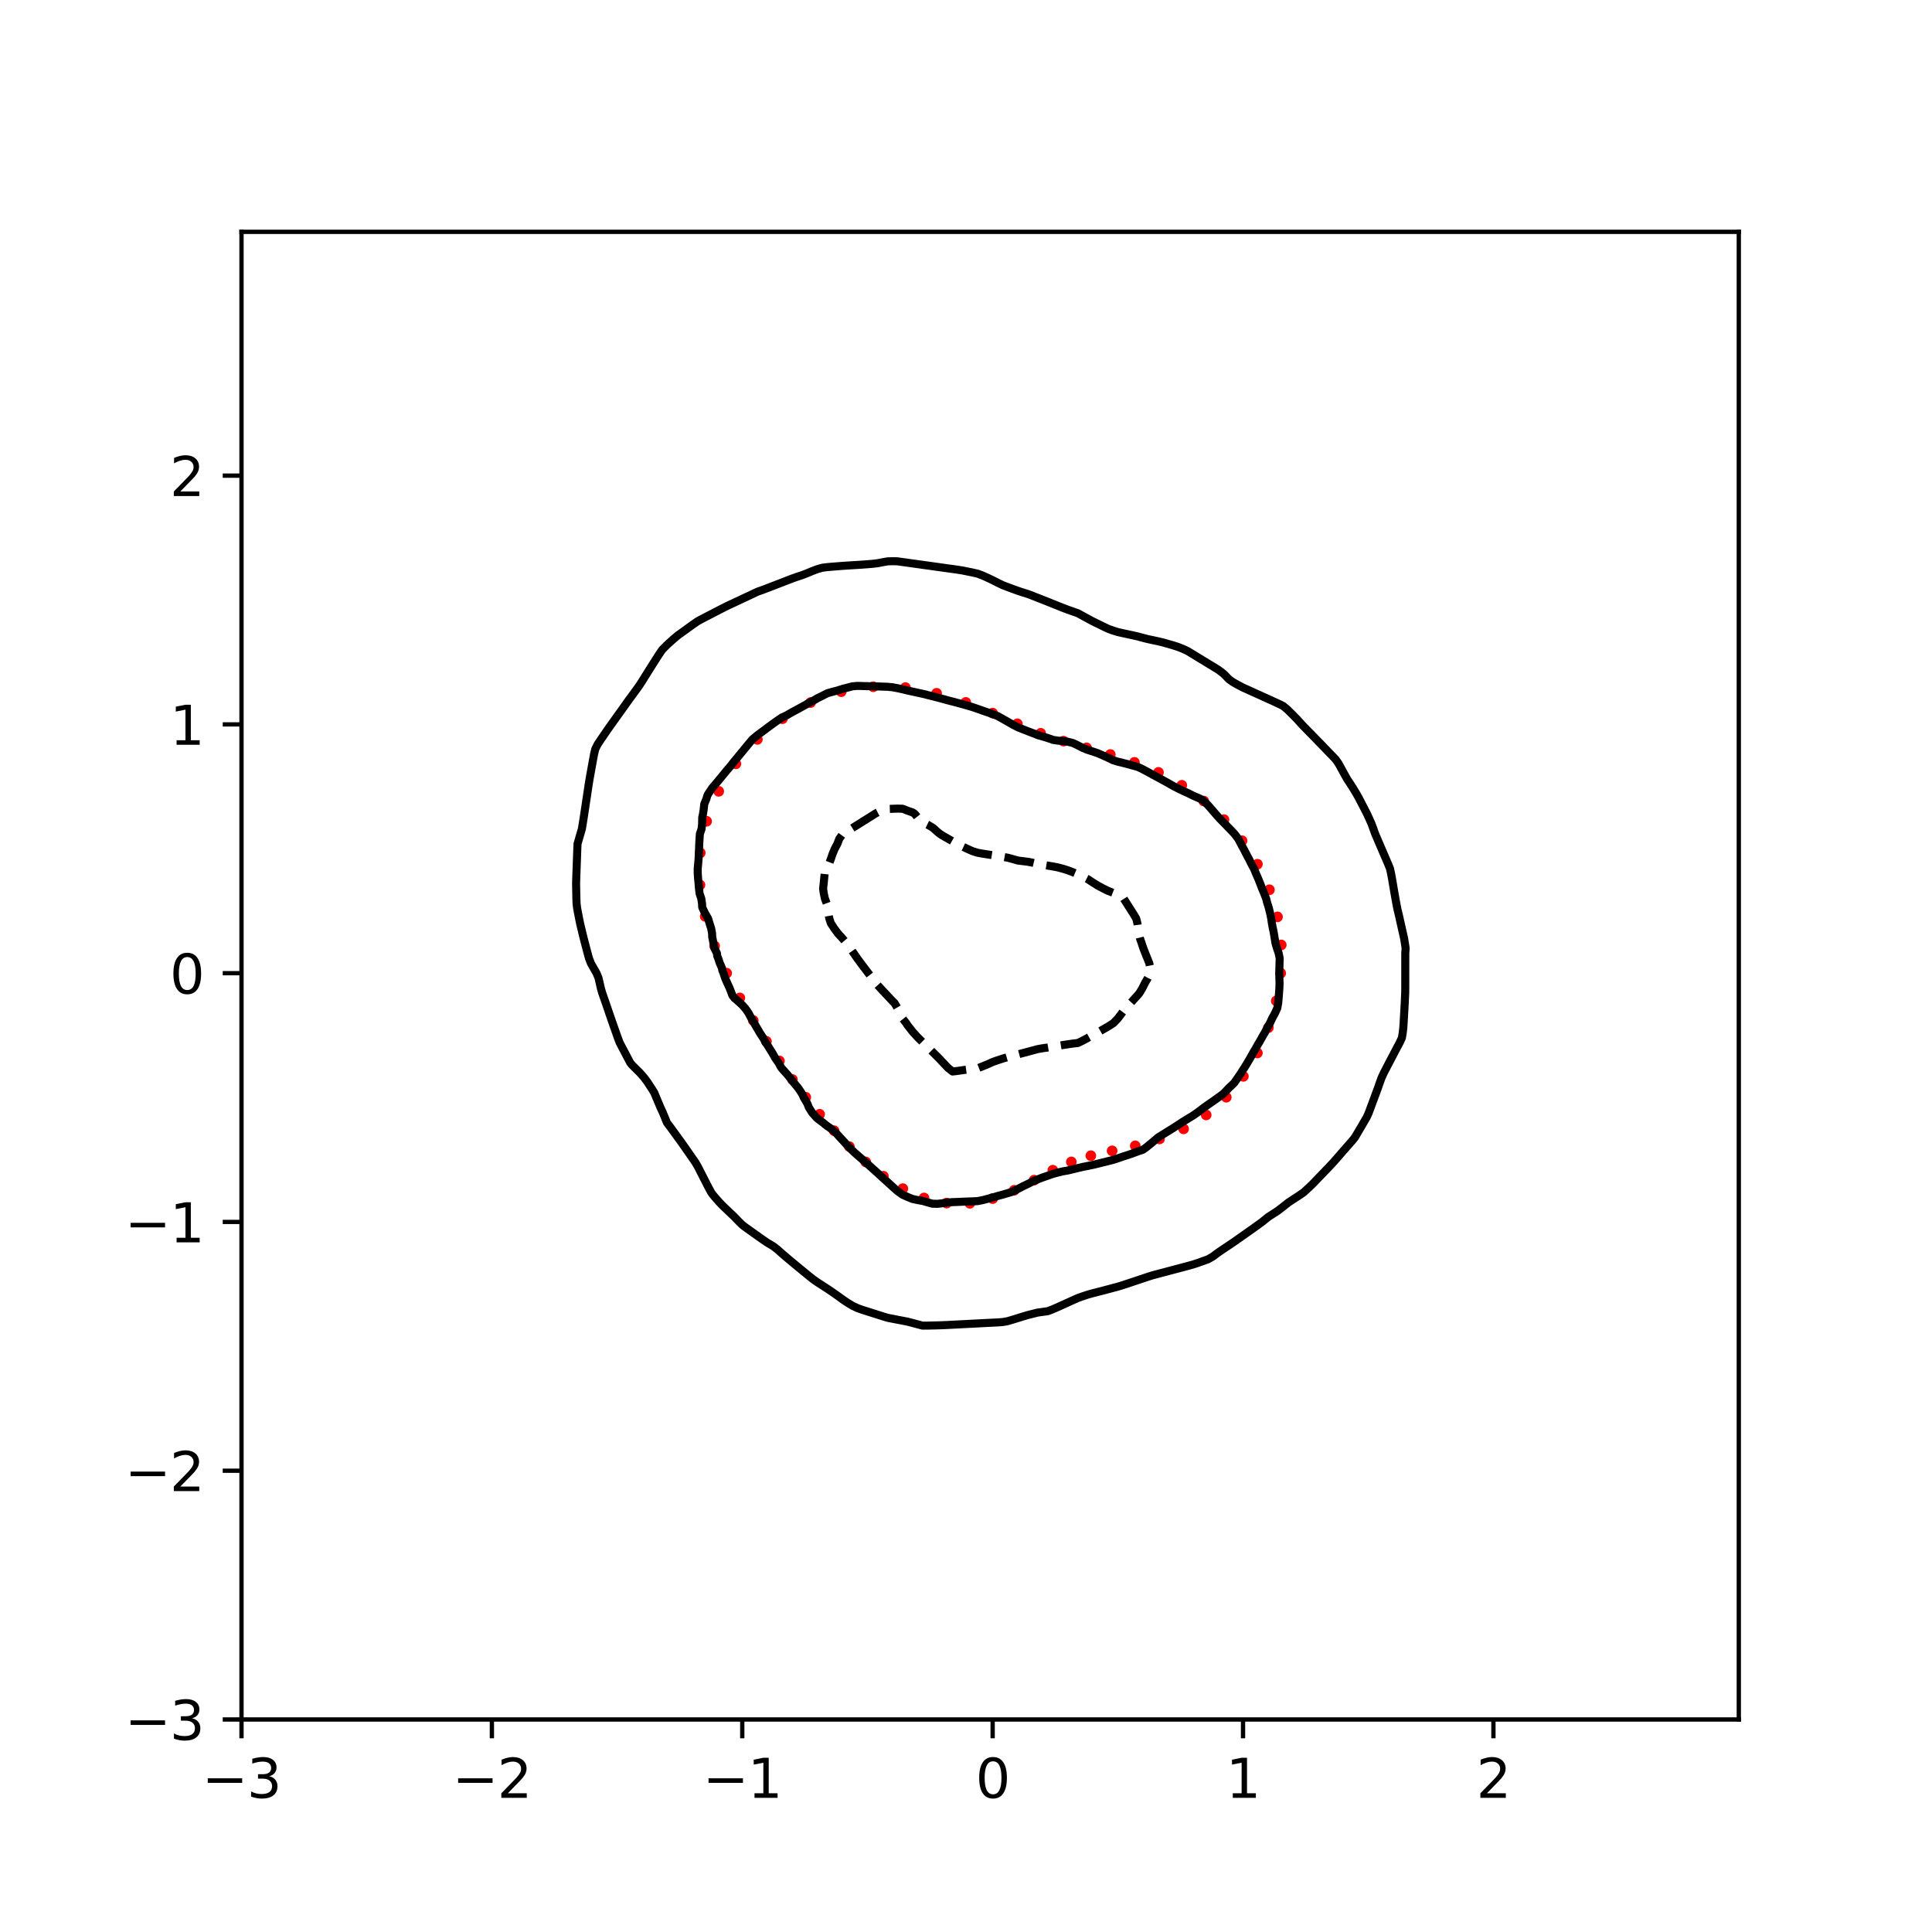 <?xml version="1.0" encoding="utf-8" standalone="no"?>
<!DOCTYPE svg PUBLIC "-//W3C//DTD SVG 1.1//EN"
  "http://www.w3.org/Graphics/SVG/1.1/DTD/svg11.dtd">
<svg xmlns:xlink="http://www.w3.org/1999/xlink" width="360pt" height="360pt" viewBox="0 0 360 360" xmlns="http://www.w3.org/2000/svg" version="1.1">
 <defs>
  <style type="text/css">*{stroke-linejoin: round; stroke-linecap: butt}</style>
 </defs>
 <g id="figure_1">
  <g id="patch_1">
   <path d="M 0 360 
L 360 360 
L 360 0 
L 0 0 
z
" style="fill: #ffffff"/>
  </g>
  <g id="axes_1">
   <g id="patch_2">
    <path d="M 45 320.4 
L 324 320.4 
L 324 43.2 
L 45 43.2 
z
" style="fill: #ffffff"/>
   </g>
   <g id="PathCollection_1">
    <defs>
     <path id="m9d41a6ca7a" d="M 0 0.5 
C 0.133 0.5 0.26 0.447 0.354 0.354 
C 0.447 0.26 0.5 0.133 0.5 0 
C 0.5 -0.133 0.447 -0.26 0.354 -0.354 
C 0.26 -0.447 0.133 -0.5 0 -0.5 
C -0.133 -0.5 -0.26 -0.447 -0.354 -0.354 
C -0.447 -0.26 -0.5 -0.133 -0.5 0 
C -0.5 0.133 -0.447 0.26 -0.354 0.354 
C -0.26 0.447 -0.133 0.5 0 0.5 
z
" style="stroke: #ff0000"/>
    </defs>
    <g clip-path="url(#p4edd6d98fc)">
     <use xlink:href="#m9d41a6ca7a" x="238.643" y="181.336" style="fill: #ff0000; stroke: #ff0000"/>
     <use xlink:href="#m9d41a6ca7a" x="238.743" y="176.074" style="fill: #ff0000; stroke: #ff0000"/>
     <use xlink:href="#m9d41a6ca7a" x="238.045" y="170.847" style="fill: #ff0000; stroke: #ff0000"/>
     <use xlink:href="#m9d41a6ca7a" x="236.543" y="165.792" style="fill: #ff0000; stroke: #ff0000"/>
     <use xlink:href="#m9d41a6ca7a" x="234.302" y="161.033" style="fill: #ff0000; stroke: #ff0000"/>
     <use xlink:href="#m9d41a6ca7a" x="231.437" y="156.658" style="fill: #ff0000; stroke: #ff0000"/>
     <use xlink:href="#m9d41a6ca7a" x="228.07" y="152.721" style="fill: #ff0000; stroke: #ff0000"/>
     <use xlink:href="#m9d41a6ca7a" x="224.302" y="149.263" style="fill: #ff0000; stroke: #ff0000"/>
     <use xlink:href="#m9d41a6ca7a" x="220.208" y="146.322" style="fill: #ff0000; stroke: #ff0000"/>
     <use xlink:href="#m9d41a6ca7a" x="215.869" y="143.925" style="fill: #ff0000; stroke: #ff0000"/>
     <use xlink:href="#m9d41a6ca7a" x="211.387" y="142.051" style="fill: #ff0000; stroke: #ff0000"/>
     <use xlink:href="#m9d41a6ca7a" x="206.887" y="140.591" style="fill: #ff0000; stroke: #ff0000"/>
     <use xlink:href="#m9d41a6ca7a" x="202.47" y="139.353" style="fill: #ff0000; stroke: #ff0000"/>
     <use xlink:href="#m9d41a6ca7a" x="198.168" y="138.099" style="fill: #ff0000; stroke: #ff0000"/>
     <use xlink:href="#m9d41a6ca7a" x="193.916" y="136.633" style="fill: #ff0000; stroke: #ff0000"/>
     <use xlink:href="#m9d41a6ca7a" x="189.573" y="134.87" style="fill: #ff0000; stroke: #ff0000"/>
     <use xlink:href="#m9d41a6ca7a" x="184.967" y="132.88" style="fill: #ff0000; stroke: #ff0000"/>
     <use xlink:href="#m9d41a6ca7a" x="179.965" y="130.88" style="fill: #ff0000; stroke: #ff0000"/>
     <use xlink:href="#m9d41a6ca7a" x="174.525" y="129.182" style="fill: #ff0000; stroke: #ff0000"/>
     <use xlink:href="#m9d41a6ca7a" x="168.718" y="128.118" style="fill: #ff0000; stroke: #ff0000"/>
     <use xlink:href="#m9d41a6ca7a" x="162.717" y="127.967" style="fill: #ff0000; stroke: #ff0000"/>
     <use xlink:href="#m9d41a6ca7a" x="156.751" y="128.889" style="fill: #ff0000; stroke: #ff0000"/>
     <use xlink:href="#m9d41a6ca7a" x="151.051" y="130.906" style="fill: #ff0000; stroke: #ff0000"/>
     <use xlink:href="#m9d41a6ca7a" x="145.8" y="133.919" style="fill: #ff0000; stroke: #ff0000"/>
     <use xlink:href="#m9d41a6ca7a" x="141.123" y="137.776" style="fill: #ff0000; stroke: #ff0000"/>
     <use xlink:href="#m9d41a6ca7a" x="137.124" y="142.327" style="fill: #ff0000; stroke: #ff0000"/>
     <use xlink:href="#m9d41a6ca7a" x="133.923" y="147.45" style="fill: #ff0000; stroke: #ff0000"/>
     <use xlink:href="#m9d41a6ca7a" x="131.668" y="153.032" style="fill: #ff0000; stroke: #ff0000"/>
     <use xlink:href="#m9d41a6ca7a" x="130.492" y="158.918" style="fill: #ff0000; stroke: #ff0000"/>
     <use xlink:href="#m9d41a6ca7a" x="130.437" y="164.902" style="fill: #ff0000; stroke: #ff0000"/>
     <use xlink:href="#m9d41a6ca7a" x="131.402" y="170.751" style="fill: #ff0000; stroke: #ff0000"/>
     <use xlink:href="#m9d41a6ca7a" x="133.156" y="176.266" style="fill: #ff0000; stroke: #ff0000"/>
     <use xlink:href="#m9d41a6ca7a" x="135.4" y="181.336" style="fill: #ff0000; stroke: #ff0000"/>
     <use xlink:href="#m9d41a6ca7a" x="137.862" y="185.946" style="fill: #ff0000; stroke: #ff0000"/>
     <use xlink:href="#m9d41a6ca7a" x="140.36" y="190.152" style="fill: #ff0000; stroke: #ff0000"/>
     <use xlink:href="#m9d41a6ca7a" x="142.816" y="194.04" style="fill: #ff0000; stroke: #ff0000"/>
     <use xlink:href="#m9d41a6ca7a" x="145.234" y="197.688" style="fill: #ff0000; stroke: #ff0000"/>
     <use xlink:href="#m9d41a6ca7a" x="147.66" y="201.149" style="fill: #ff0000; stroke: #ff0000"/>
     <use xlink:href="#m9d41a6ca7a" x="150.145" y="204.454" style="fill: #ff0000; stroke: #ff0000"/>
     <use xlink:href="#m9d41a6ca7a" x="152.724" y="207.626" style="fill: #ff0000; stroke: #ff0000"/>
     <use xlink:href="#m9d41a6ca7a" x="155.424" y="210.688" style="fill: #ff0000; stroke: #ff0000"/>
     <use xlink:href="#m9d41a6ca7a" x="158.272" y="213.654" style="fill: #ff0000; stroke: #ff0000"/>
     <use xlink:href="#m9d41a6ca7a" x="161.314" y="216.507" style="fill: #ff0000; stroke: #ff0000"/>
     <use xlink:href="#m9d41a6ca7a" x="164.613" y="219.17" style="fill: #ff0000; stroke: #ff0000"/>
     <use xlink:href="#m9d41a6ca7a" x="168.229" y="221.484" style="fill: #ff0000; stroke: #ff0000"/>
     <use xlink:href="#m9d41a6ca7a" x="172.176" y="223.228" style="fill: #ff0000; stroke: #ff0000"/>
     <use xlink:href="#m9d41a6ca7a" x="176.389" y="224.181" style="fill: #ff0000; stroke: #ff0000"/>
     <use xlink:href="#m9d41a6ca7a" x="180.717" y="224.209" style="fill: #ff0000; stroke: #ff0000"/>
     <use xlink:href="#m9d41a6ca7a" x="184.967" y="223.342" style="fill: #ff0000; stroke: #ff0000"/>
     <use xlink:href="#m9d41a6ca7a" x="188.977" y="221.791" style="fill: #ff0000; stroke: #ff0000"/>
     <use xlink:href="#m9d41a6ca7a" x="192.688" y="219.904" style="fill: #ff0000; stroke: #ff0000"/>
     <use xlink:href="#m9d41a6ca7a" x="196.176" y="218.052" style="fill: #ff0000; stroke: #ff0000"/>
     <use xlink:href="#m9d41a6ca7a" x="199.629" y="216.506" style="fill: #ff0000; stroke: #ff0000"/>
     <use xlink:href="#m9d41a6ca7a" x="203.263" y="215.346" style="fill: #ff0000; stroke: #ff0000"/>
     <use xlink:href="#m9d41a6ca7a" x="207.229" y="214.44" style="fill: #ff0000; stroke: #ff0000"/>
     <use xlink:href="#m9d41a6ca7a" x="211.54" y="213.507" style="fill: #ff0000; stroke: #ff0000"/>
     <use xlink:href="#m9d41a6ca7a" x="216.057" y="212.227" style="fill: #ff0000; stroke: #ff0000"/>
     <use xlink:href="#m9d41a6ca7a" x="220.546" y="210.347" style="fill: #ff0000; stroke: #ff0000"/>
     <use xlink:href="#m9d41a6ca7a" x="224.755" y="207.751" style="fill: #ff0000; stroke: #ff0000"/>
     <use xlink:href="#m9d41a6ca7a" x="228.499" y="204.455" style="fill: #ff0000; stroke: #ff0000"/>
     <use xlink:href="#m9d41a6ca7a" x="231.684" y="200.563" style="fill: #ff0000; stroke: #ff0000"/>
     <use xlink:href="#m9d41a6ca7a" x="234.296" y="196.204" style="fill: #ff0000; stroke: #ff0000"/>
     <use xlink:href="#m9d41a6ca7a" x="236.345" y="191.49" style="fill: #ff0000; stroke: #ff0000"/>
     <use xlink:href="#m9d41a6ca7a" x="237.815" y="186.508" style="fill: #ff0000; stroke: #ff0000"/>
    </g>
   </g>
   <g id="matplotlib.axis_1">
    <g id="xtick_1">
     <g id="line2d_1">
      <defs>
       <path id="mabc4f1c9bc" d="M 0 0 
L 0 3.5 
" style="stroke: #000000; stroke-width: 0.8"/>
      </defs>
      <g>
       <use xlink:href="#mabc4f1c9bc" x="45" y="320.4" style="stroke: #000000; stroke-width: 0.8"/>
      </g>
     </g>
     <g id="text_1">
      <!-- −3 -->
      <g transform="translate(37.629 334.998)scale(0.1 -0.1)">
       <defs>
        <path id="DejaVuSans-2212" d="M 678 2272 
L 4684 2272 
L 4684 1741 
L 678 1741 
L 678 2272 
z
" transform="scale(0.016)"/>
        <path id="DejaVuSans-33" d="M 2597 2516 
Q 3050 2419 3304 2112 
Q 3559 1806 3559 1356 
Q 3559 666 3084 287 
Q 2609 -91 1734 -91 
Q 1441 -91 1130 -33 
Q 819 25 488 141 
L 488 750 
Q 750 597 1062 519 
Q 1375 441 1716 441 
Q 2309 441 2620 675 
Q 2931 909 2931 1356 
Q 2931 1769 2642 2001 
Q 2353 2234 1838 2234 
L 1294 2234 
L 1294 2753 
L 1863 2753 
Q 2328 2753 2575 2939 
Q 2822 3125 2822 3475 
Q 2822 3834 2567 4026 
Q 2313 4219 1838 4219 
Q 1578 4219 1281 4162 
Q 984 4106 628 3988 
L 628 4550 
Q 988 4650 1302 4700 
Q 1616 4750 1894 4750 
Q 2613 4750 3031 4423 
Q 3450 4097 3450 3541 
Q 3450 3153 3228 2886 
Q 3006 2619 2597 2516 
z
" transform="scale(0.016)"/>
       </defs>
       <use xlink:href="#DejaVuSans-2212"/>
       <use xlink:href="#DejaVuSans-33" x="83.789"/>
      </g>
     </g>
    </g>
    <g id="xtick_2">
     <g id="line2d_2">
      <g>
       <use xlink:href="#mabc4f1c9bc" x="91.656" y="320.4" style="stroke: #000000; stroke-width: 0.8"/>
      </g>
     </g>
     <g id="text_2">
      <!-- −2 -->
      <g transform="translate(84.284 334.998)scale(0.1 -0.1)">
       <defs>
        <path id="DejaVuSans-32" d="M 1228 531 
L 3431 531 
L 3431 0 
L 469 0 
L 469 531 
Q 828 903 1448 1529 
Q 2069 2156 2228 2338 
Q 2531 2678 2651 2914 
Q 2772 3150 2772 3378 
Q 2772 3750 2511 3984 
Q 2250 4219 1831 4219 
Q 1534 4219 1204 4116 
Q 875 4013 500 3803 
L 500 4441 
Q 881 4594 1212 4672 
Q 1544 4750 1819 4750 
Q 2544 4750 2975 4387 
Q 3406 4025 3406 3419 
Q 3406 3131 3298 2873 
Q 3191 2616 2906 2266 
Q 2828 2175 2409 1742 
Q 1991 1309 1228 531 
z
" transform="scale(0.016)"/>
       </defs>
       <use xlink:href="#DejaVuSans-2212"/>
       <use xlink:href="#DejaVuSans-32" x="83.789"/>
      </g>
     </g>
    </g>
    <g id="xtick_3">
     <g id="line2d_3">
      <g>
       <use xlink:href="#mabc4f1c9bc" x="138.311" y="320.4" style="stroke: #000000; stroke-width: 0.8"/>
      </g>
     </g>
     <g id="text_3">
      <!-- −1 -->
      <g transform="translate(130.94 334.998)scale(0.1 -0.1)">
       <defs>
        <path id="DejaVuSans-31" d="M 794 531 
L 1825 531 
L 1825 4091 
L 703 3866 
L 703 4441 
L 1819 4666 
L 2450 4666 
L 2450 531 
L 3481 531 
L 3481 0 
L 794 0 
L 794 531 
z
" transform="scale(0.016)"/>
       </defs>
       <use xlink:href="#DejaVuSans-2212"/>
       <use xlink:href="#DejaVuSans-31" x="83.789"/>
      </g>
     </g>
    </g>
    <g id="xtick_4">
     <g id="line2d_4">
      <g>
       <use xlink:href="#mabc4f1c9bc" x="184.967" y="320.4" style="stroke: #000000; stroke-width: 0.8"/>
      </g>
     </g>
     <g id="text_4">
      <!-- 0 -->
      <g transform="translate(181.785 334.998)scale(0.1 -0.1)">
       <defs>
        <path id="DejaVuSans-30" d="M 2034 4250 
Q 1547 4250 1301 3770 
Q 1056 3291 1056 2328 
Q 1056 1369 1301 889 
Q 1547 409 2034 409 
Q 2525 409 2770 889 
Q 3016 1369 3016 2328 
Q 3016 3291 2770 3770 
Q 2525 4250 2034 4250 
z
M 2034 4750 
Q 2819 4750 3233 4129 
Q 3647 3509 3647 2328 
Q 3647 1150 3233 529 
Q 2819 -91 2034 -91 
Q 1250 -91 836 529 
Q 422 1150 422 2328 
Q 422 3509 836 4129 
Q 1250 4750 2034 4750 
z
" transform="scale(0.016)"/>
       </defs>
       <use xlink:href="#DejaVuSans-30"/>
      </g>
     </g>
    </g>
    <g id="xtick_5">
     <g id="line2d_5">
      <g>
       <use xlink:href="#mabc4f1c9bc" x="231.622" y="320.4" style="stroke: #000000; stroke-width: 0.8"/>
      </g>
     </g>
     <g id="text_5">
      <!-- 1 -->
      <g transform="translate(228.441 334.998)scale(0.1 -0.1)">
       <use xlink:href="#DejaVuSans-31"/>
      </g>
     </g>
    </g>
    <g id="xtick_6">
     <g id="line2d_6">
      <g>
       <use xlink:href="#mabc4f1c9bc" x="278.278" y="320.4" style="stroke: #000000; stroke-width: 0.8"/>
      </g>
     </g>
     <g id="text_6">
      <!-- 2 -->
      <g transform="translate(275.096 334.998)scale(0.1 -0.1)">
       <use xlink:href="#DejaVuSans-32"/>
      </g>
     </g>
    </g>
   </g>
   <g id="matplotlib.axis_2">
    <g id="ytick_1">
     <g id="line2d_7">
      <defs>
       <path id="m33f03d2aa5" d="M 0 0 
L -3.5 0 
" style="stroke: #000000; stroke-width: 0.8"/>
      </defs>
      <g>
       <use xlink:href="#m33f03d2aa5" x="45" y="320.4" style="stroke: #000000; stroke-width: 0.8"/>
      </g>
     </g>
     <g id="text_7">
      <!-- −3 -->
      <g transform="translate(23.258 324.199)scale(0.1 -0.1)">
       <use xlink:href="#DejaVuSans-2212"/>
       <use xlink:href="#DejaVuSans-33" x="83.789"/>
      </g>
     </g>
    </g>
    <g id="ytick_2">
     <g id="line2d_8">
      <g>
       <use xlink:href="#m33f03d2aa5" x="45" y="274.045" style="stroke: #000000; stroke-width: 0.8"/>
      </g>
     </g>
     <g id="text_8">
      <!-- −2 -->
      <g transform="translate(23.258 277.845)scale(0.1 -0.1)">
       <use xlink:href="#DejaVuSans-2212"/>
       <use xlink:href="#DejaVuSans-32" x="83.789"/>
      </g>
     </g>
    </g>
    <g id="ytick_3">
     <g id="line2d_9">
      <g>
       <use xlink:href="#m33f03d2aa5" x="45" y="227.691" style="stroke: #000000; stroke-width: 0.8"/>
      </g>
     </g>
     <g id="text_9">
      <!-- −1 -->
      <g transform="translate(23.258 231.49)scale(0.1 -0.1)">
       <use xlink:href="#DejaVuSans-2212"/>
       <use xlink:href="#DejaVuSans-31" x="83.789"/>
      </g>
     </g>
    </g>
    <g id="ytick_4">
     <g id="line2d_10">
      <g>
       <use xlink:href="#m33f03d2aa5" x="45" y="181.336" style="stroke: #000000; stroke-width: 0.8"/>
      </g>
     </g>
     <g id="text_10">
      <!-- 0 -->
      <g transform="translate(31.637 185.136)scale(0.1 -0.1)">
       <use xlink:href="#DejaVuSans-30"/>
      </g>
     </g>
    </g>
    <g id="ytick_5">
     <g id="line2d_11">
      <g>
       <use xlink:href="#m33f03d2aa5" x="45" y="134.982" style="stroke: #000000; stroke-width: 0.8"/>
      </g>
     </g>
     <g id="text_11">
      <!-- 1 -->
      <g transform="translate(31.637 138.781)scale(0.1 -0.1)">
       <use xlink:href="#DejaVuSans-31"/>
      </g>
     </g>
    </g>
    <g id="ytick_6">
     <g id="line2d_12">
      <g>
       <use xlink:href="#m33f03d2aa5" x="45" y="88.627" style="stroke: #000000; stroke-width: 0.8"/>
      </g>
     </g>
     <g id="text_12">
      <!-- 2 -->
      <g transform="translate(31.637 92.427)scale(0.1 -0.1)">
       <use xlink:href="#DejaVuSans-32"/>
      </g>
     </g>
    </g>
   </g>
   <g id="PathCollection_2">
    <path d="M 177.502 199.66 
L 176.604 198.951 
L 176.569 198.904 
L 175.744 198.024 
L 175.635 197.919 
L 174.87 197.097 
L 174.702 196.935 
L 173.929 196.17 
L 173.769 196.012 
L 172.993 195.243 
L 172.836 195.089 
L 172.054 194.316 
L 171.903 194.168 
L 171.103 193.389 
L 170.97 193.253 
L 170.251 192.462 
L 170.037 192.223 
L 169.498 191.534 
L 169.104 191.031 
L 168.833 190.607 
L 168.171 189.784 
L 168.1 189.68 
L 167.73 188.753 
L 167.237 187.835 
L 167.233 187.826 
L 166.681 186.899 
L 166.304 186.546 
L 165.774 185.972 
L 165.371 185.545 
L 164.904 185.045 
L 164.438 184.547 
L 164.038 184.118 
L 163.505 183.526 
L 163.222 183.191 
L 162.572 182.342 
L 162.513 182.264 
L 161.808 181.336 
L 161.639 181.114 
L 161.103 180.409 
L 160.706 179.886 
L 160.399 179.482 
L 159.773 178.619 
L 159.727 178.555 
L 159.08 177.628 
L 158.839 177.284 
L 158.433 176.701 
L 157.906 175.959 
L 157.766 175.774 
L 156.981 174.847 
L 156.973 174.839 
L 156.13 173.92 
L 156.04 173.788 
L 155.443 172.993 
L 155.107 172.473 
L 154.831 172.066 
L 154.525 171.138 
L 154.362 170.211 
L 154.223 169.284 
L 154.174 169.018 
L 154.053 168.357 
L 153.705 167.43 
L 153.506 166.503 
L 153.369 165.576 
L 153.479 164.649 
L 153.567 163.722 
L 153.662 162.795 
L 153.913 161.868 
L 154.174 161.341 
L 154.483 160.94 
L 154.837 160.013 
L 155.107 159.215 
L 155.151 159.086 
L 155.54 158.159 
L 156.037 157.232 
L 156.04 157.224 
L 156.38 156.305 
L 156.973 155.482 
L 157.082 155.378 
L 157.906 154.853 
L 158.57 154.451 
L 158.839 154.284 
L 159.773 153.702 
L 160.057 153.524 
L 160.706 153.11 
L 161.535 152.597 
L 161.639 152.531 
L 162.572 151.947 
L 163.012 151.67 
L 163.505 151.377 
L 164.438 150.896 
L 165.331 150.742 
L 165.371 150.736 
L 166.304 150.706 
L 167.237 150.674 
L 168.171 150.695 
L 168.299 150.742 
L 169.104 151.059 
L 170.037 151.379 
L 170.471 151.67 
L 170.97 152.306 
L 171.267 152.597 
L 171.903 153.131 
L 172.574 153.524 
L 172.836 153.653 
L 173.769 154.212 
L 174.066 154.451 
L 174.702 155.03 
L 175.145 155.378 
L 175.635 155.706 
L 176.569 156.235 
L 176.692 156.305 
L 177.502 156.764 
L 178.316 157.232 
L 178.435 157.296 
L 179.368 157.755 
L 180.231 158.159 
L 180.301 158.192 
L 181.234 158.609 
L 182.167 158.897 
L 183.1 159.066 
L 183.229 159.086 
L 184.033 159.21 
L 184.967 159.358 
L 185.9 159.503 
L 186.833 159.655 
L 187.766 159.823 
L 188.504 160.013 
L 188.699 160.066 
L 189.632 160.342 
L 190.565 160.46 
L 191.498 160.576 
L 192.431 160.754 
L 193.216 160.94 
L 193.365 160.98 
L 194.298 161.14 
L 195.231 161.294 
L 196.164 161.446 
L 197.097 161.624 
L 198.026 161.868 
L 198.03 161.869 
L 198.963 162.161 
L 199.896 162.515 
L 200.564 162.795 
L 200.829 162.908 
L 201.763 163.353 
L 202.504 163.722 
L 202.696 163.816 
L 203.629 164.442 
L 203.972 164.649 
L 204.562 165.021 
L 205.495 165.518 
L 205.607 165.576 
L 206.428 165.982 
L 207.361 166.343 
L 207.817 166.503 
L 208.294 166.687 
L 209.227 167.253 
L 209.376 167.43 
L 209.966 168.357 
L 210.161 168.667 
L 210.556 169.284 
L 211.094 170.126 
L 211.148 170.211 
L 211.707 171.138 
L 211.943 172.066 
L 212.027 172.702 
L 212.064 172.993 
L 212.183 173.92 
L 212.416 174.847 
L 212.735 175.774 
L 212.96 176.445 
L 213.044 176.701 
L 213.408 177.628 
L 213.782 178.555 
L 213.893 178.829 
L 214.157 179.482 
L 214.343 180.409 
L 214.33 181.336 
L 213.893 182.224 
L 213.87 182.264 
L 213.332 183.191 
L 212.96 183.95 
L 212.879 184.118 
L 212.319 185.045 
L 212.027 185.401 
L 211.504 185.972 
L 211.094 186.429 
L 210.664 186.899 
L 210.161 187.451 
L 209.817 187.826 
L 209.227 188.543 
L 209.069 188.753 
L 208.372 189.68 
L 208.294 189.78 
L 207.503 190.607 
L 207.361 190.713 
L 206.428 191.311 
L 206.031 191.534 
L 205.495 191.84 
L 204.562 192.375 
L 204.404 192.462 
L 203.629 192.886 
L 202.711 193.389 
L 202.696 193.397 
L 201.763 193.901 
L 200.913 194.316 
L 200.829 194.348 
L 199.896 194.455 
L 198.963 194.592 
L 198.03 194.732 
L 197.097 194.883 
L 196.164 195.035 
L 195.231 195.191 
L 194.86 195.243 
L 194.298 195.321 
L 193.365 195.485 
L 192.431 195.734 
L 191.498 195.984 
L 190.801 196.17 
L 190.565 196.233 
L 189.632 196.482 
L 188.699 196.731 
L 187.766 196.98 
L 187.367 197.097 
L 186.833 197.252 
L 185.9 197.558 
L 184.967 197.885 
L 184.659 198.024 
L 184.033 198.312 
L 183.1 198.689 
L 182.453 198.951 
L 182.167 199.063 
L 181.234 199.198 
L 180.301 199.286 
L 179.368 199.415 
L 178.435 199.55 
L 177.502 199.66 
z
" clip-path="url(#p4edd6d98fc)" style="fill: none; stroke-dasharray: 5.55,2.4; stroke-dashoffset: 0; stroke: #000000; stroke-width: 1.5"/>
   </g>
   <g id="PathCollection_3">
    <path d="M 172.836 224.044 
L 172.646 223.983 
L 171.903 223.775 
L 170.97 223.612 
L 170.037 223.411 
L 169.161 223.056 
L 169.104 223.028 
L 168.171 222.613 
L 167.498 222.128 
L 167.237 221.942 
L 166.4 221.201 
L 166.304 221.112 
L 165.388 220.274 
L 165.371 220.259 
L 164.438 219.424 
L 164.357 219.347 
L 163.505 218.558 
L 163.354 218.42 
L 162.572 217.717 
L 162.321 217.493 
L 161.639 216.883 
L 161.281 216.566 
L 160.706 216.054 
L 160.227 215.639 
L 159.773 215.245 
L 159.169 214.712 
L 158.839 214.389 
L 158.237 213.785 
L 157.906 213.435 
L 157.373 212.858 
L 156.973 212.419 
L 156.52 211.93 
L 156.04 211.404 
L 155.656 211.003 
L 155.107 210.514 
L 154.516 210.076 
L 154.174 209.857 
L 153.295 209.149 
L 153.241 209.112 
L 152.308 208.4 
L 152.121 208.222 
L 151.375 207.383 
L 151.308 207.295 
L 150.731 206.368 
L 150.441 205.653 
L 150.328 205.441 
L 149.773 204.514 
L 149.508 203.913 
L 149.305 203.587 
L 148.684 202.66 
L 148.575 202.54 
L 147.903 201.732 
L 147.642 201.384 
L 147.187 200.805 
L 146.709 200.222 
L 146.4 199.878 
L 145.776 199.187 
L 145.574 198.951 
L 145.065 198.024 
L 144.843 197.706 
L 144.418 197.097 
L 143.91 196.188 
L 143.897 196.17 
L 143.315 195.243 
L 142.977 194.691 
L 142.699 194.316 
L 142.209 193.389 
L 142.043 193.161 
L 141.588 192.462 
L 141.11 191.636 
L 141.037 191.534 
L 140.513 190.607 
L 140.177 190.007 
L 139.962 189.68 
L 139.467 188.753 
L 139.244 188.415 
L 138.802 187.826 
L 138.311 187.276 
L 137.914 186.899 
L 137.378 186.424 
L 136.844 185.972 
L 136.445 185.44 
L 136.309 185.045 
L 135.95 184.118 
L 135.522 183.191 
L 135.512 183.174 
L 135.116 182.264 
L 134.81 181.336 
L 134.579 180.758 
L 134.541 180.409 
L 134.123 179.482 
L 133.823 178.555 
L 133.645 178.143 
L 133.59 177.628 
L 133.131 176.701 
L 132.943 175.774 
L 132.769 174.847 
L 132.712 174.63 
L 132.688 173.92 
L 132.513 172.993 
L 132.214 172.066 
L 131.94 171.138 
L 131.779 170.885 
L 131.392 170.211 
L 130.948 169.284 
L 130.846 169.048 
L 130.812 168.357 
L 130.673 167.43 
L 130.358 166.503 
L 130.249 165.576 
L 130.174 164.649 
L 130.08 163.722 
L 130.014 162.795 
L 130.008 161.868 
L 130.094 160.94 
L 130.173 160.013 
L 130.219 159.086 
L 130.258 158.159 
L 130.295 157.232 
L 130.349 156.305 
L 130.412 155.378 
L 130.731 154.451 
L 130.828 153.524 
L 130.844 152.597 
L 130.846 152.345 
L 130.993 151.67 
L 131.132 150.742 
L 131.229 149.815 
L 131.62 148.888 
L 131.779 148.307 
L 131.948 147.961 
L 132.566 147.034 
L 132.712 146.823 
L 133.322 146.107 
L 133.645 145.722 
L 134.095 145.18 
L 134.579 144.592 
L 134.858 144.253 
L 135.512 143.458 
L 135.636 143.326 
L 136.404 142.399 
L 136.445 142.318 
L 137.143 141.472 
L 137.378 141.187 
L 137.908 140.544 
L 138.311 140.057 
L 138.674 139.617 
L 139.244 138.916 
L 139.432 138.69 
L 140.177 137.801 
L 140.215 137.763 
L 141.11 137.017 
L 141.355 136.836 
L 142.043 136.326 
L 142.608 135.909 
L 142.977 135.622 
L 143.856 134.982 
L 143.91 134.936 
L 144.843 134.27 
L 145.168 134.055 
L 145.776 133.671 
L 146.709 133.229 
L 146.851 133.128 
L 147.642 132.678 
L 148.541 132.201 
L 148.575 132.178 
L 149.508 131.665 
L 150.229 131.274 
L 150.441 131.137 
L 151.375 130.642 
L 151.915 130.346 
L 152.308 130.109 
L 153.241 129.652 
L 153.689 129.419 
L 154.174 129.173 
L 155.107 128.911 
L 156.04 128.666 
L 156.58 128.492 
L 156.973 128.369 
L 157.906 128.133 
L 158.839 127.886 
L 159.773 127.806 
L 160.706 127.832 
L 161.639 127.858 
L 162.572 127.881 
L 163.505 127.905 
L 164.438 127.938 
L 165.371 127.97 
L 166.304 128.059 
L 167.237 128.237 
L 168.171 128.435 
L 168.4 128.492 
L 169.104 128.666 
L 170.037 128.867 
L 170.97 129.076 
L 171.903 129.272 
L 172.519 129.419 
L 172.836 129.51 
L 173.769 129.737 
L 174.702 129.98 
L 175.635 130.226 
L 176.09 130.346 
L 176.569 130.49 
L 177.502 130.723 
L 178.435 130.973 
L 179.368 131.223 
L 179.547 131.274 
L 180.301 131.49 
L 181.234 131.766 
L 182.167 132.088 
L 182.491 132.201 
L 183.1 132.418 
L 184.033 132.739 
L 184.967 133.064 
L 185.123 133.128 
L 185.9 133.426 
L 186.833 133.947 
L 187.023 134.055 
L 187.766 134.475 
L 188.65 134.982 
L 188.699 135.019 
L 189.632 135.501 
L 190.565 135.874 
L 190.653 135.909 
L 191.498 136.241 
L 192.431 136.601 
L 193.068 136.836 
L 193.365 136.982 
L 194.298 137.237 
L 195.231 137.526 
L 195.958 137.763 
L 196.164 137.861 
L 197.097 138.003 
L 198.03 138.072 
L 198.963 138.209 
L 199.896 138.443 
L 200.436 138.69 
L 200.829 138.885 
L 201.763 139.367 
L 202.386 139.617 
L 202.696 139.74 
L 203.629 140.036 
L 204.562 140.352 
L 205.001 140.544 
L 205.495 140.761 
L 206.428 141.181 
L 207.03 141.472 
L 207.361 141.641 
L 208.294 141.931 
L 209.227 142.154 
L 210.161 142.392 
L 210.187 142.399 
L 211.094 142.653 
L 212.027 142.912 
L 212.914 143.326 
L 212.96 143.355 
L 213.893 143.853 
L 214.623 144.253 
L 214.826 144.375 
L 215.759 144.864 
L 216.333 145.18 
L 216.692 145.377 
L 217.625 145.888 
L 218 146.107 
L 218.559 146.425 
L 219.492 146.908 
L 219.733 147.034 
L 220.425 147.361 
L 221.358 147.781 
L 221.719 147.961 
L 222.291 148.249 
L 223.224 148.65 
L 223.724 148.888 
L 224.157 149.129 
L 224.885 149.815 
L 225.09 150.032 
L 225.711 150.742 
L 226.023 151.105 
L 226.51 151.67 
L 226.957 152.176 
L 227.343 152.597 
L 227.89 153.154 
L 228.252 153.524 
L 228.823 154.118 
L 229.147 154.451 
L 229.756 155.092 
L 230.027 155.378 
L 230.689 156.249 
L 230.729 156.305 
L 231.22 157.232 
L 231.622 157.993 
L 231.724 158.159 
L 232.203 159.086 
L 232.555 159.763 
L 232.703 160.013 
L 233.155 160.94 
L 233.488 161.571 
L 233.661 161.868 
L 234.041 162.795 
L 234.421 163.658 
L 234.45 163.722 
L 234.82 164.649 
L 235.169 165.576 
L 235.355 165.999 
L 235.563 166.503 
L 235.924 167.43 
L 236.163 168.357 
L 236.288 168.712 
L 236.453 169.284 
L 236.677 170.211 
L 236.87 171.138 
L 237.004 172.066 
L 237.176 172.993 
L 237.221 173.161 
L 237.367 173.92 
L 237.521 174.847 
L 237.675 175.774 
L 237.946 176.701 
L 238.154 177.311 
L 238.264 177.628 
L 238.448 178.555 
L 238.422 179.482 
L 238.395 180.409 
L 238.369 181.336 
L 238.392 182.264 
L 238.429 183.191 
L 238.392 184.118 
L 238.329 185.045 
L 238.256 185.972 
L 238.174 186.899 
L 238.154 187.006 
L 238.01 187.826 
L 237.592 188.753 
L 237.221 189.443 
L 237.084 189.68 
L 236.653 190.607 
L 236.288 191.259 
L 236.13 191.534 
L 235.65 192.462 
L 235.355 192.948 
L 235.112 193.389 
L 234.587 194.316 
L 234.421 194.571 
L 234.056 195.243 
L 233.509 196.17 
L 233.488 196.199 
L 232.991 197.097 
L 232.555 197.83 
L 232.442 198.024 
L 231.88 198.951 
L 231.622 199.328 
L 231.288 199.878 
L 230.689 200.757 
L 230.652 200.805 
L 230.011 201.732 
L 229.756 202.003 
L 229.053 202.66 
L 228.823 202.898 
L 228.174 203.587 
L 227.89 203.859 
L 226.986 204.514 
L 226.957 204.536 
L 226.023 205.2 
L 225.671 205.441 
L 225.09 205.844 
L 224.359 206.368 
L 224.157 206.52 
L 223.224 207.23 
L 223.136 207.295 
L 222.291 207.878 
L 221.716 208.222 
L 221.358 208.445 
L 220.425 209.013 
L 220.211 209.149 
L 219.492 209.633 
L 218.788 210.076 
L 218.559 210.228 
L 217.625 210.807 
L 217.3 211.003 
L 216.692 211.385 
L 215.822 211.93 
L 215.759 211.978 
L 214.826 212.776 
L 214.731 212.858 
L 213.893 213.542 
L 213.597 213.785 
L 212.96 214.234 
L 212.027 214.552 
L 211.599 214.712 
L 211.094 214.899 
L 210.161 215.219 
L 209.227 215.512 
L 208.88 215.639 
L 208.294 215.839 
L 207.361 216.144 
L 206.428 216.374 
L 205.671 216.566 
L 205.495 216.601 
L 204.562 216.838 
L 203.629 217.062 
L 202.696 217.254 
L 201.763 217.435 
L 201.545 217.493 
L 200.829 217.656 
L 199.896 217.886 
L 198.963 218.107 
L 198.03 218.266 
L 197.402 218.42 
L 197.097 218.493 
L 196.164 218.75 
L 195.231 219.078 
L 194.445 219.347 
L 194.298 219.398 
L 193.365 219.754 
L 192.431 220.142 
L 192.185 220.274 
L 191.498 220.626 
L 190.565 221.07 
L 190.329 221.201 
L 189.632 221.558 
L 188.699 222.039 
L 188.447 222.128 
L 187.766 222.328 
L 186.833 222.603 
L 185.9 222.854 
L 185.232 223.056 
L 184.967 223.111 
L 184.033 223.381 
L 183.1 223.626 
L 182.167 223.808 
L 181.234 223.851 
L 180.301 223.885 
L 179.368 223.922 
L 178.435 223.962 
L 177.984 223.983 
L 177.502 223.997 
L 176.569 224.067 
L 175.635 224.204 
L 174.702 224.314 
L 173.769 224.294 
L 172.836 224.044 
z
" clip-path="url(#p4edd6d98fc)" style="fill: none; stroke: #000000; stroke-width: 1.5"/>
   </g>
   <g id="PathCollection_4">
    <path d="M 169.104 246.272 
L 168.902 246.233 
L 168.171 246.091 
L 167.237 245.911 
L 166.304 245.73 
L 165.371 245.546 
L 164.587 245.306 
L 164.438 245.26 
L 163.505 244.963 
L 162.572 244.667 
L 161.662 244.379 
L 161.639 244.371 
L 160.706 244.077 
L 159.773 243.743 
L 159.162 243.452 
L 158.839 243.295 
L 157.906 242.734 
L 157.592 242.524 
L 156.973 242.102 
L 156.282 241.597 
L 156.04 241.423 
L 155.107 240.77 
L 154.959 240.67 
L 154.174 240.138 
L 153.563 239.743 
L 153.241 239.535 
L 152.308 238.931 
L 152.135 238.816 
L 151.375 238.269 
L 150.896 237.889 
L 150.441 237.517 
L 149.763 236.962 
L 149.508 236.753 
L 148.637 236.035 
L 148.575 235.984 
L 147.642 235.212 
L 147.516 235.108 
L 146.709 234.432 
L 146.415 234.181 
L 145.776 233.633 
L 145.349 233.254 
L 144.843 232.801 
L 144.225 232.326 
L 143.91 232.112 
L 142.977 231.554 
L 142.74 231.399 
L 142.043 230.921 
L 141.409 230.472 
L 141.11 230.261 
L 140.177 229.599 
L 140.102 229.545 
L 139.244 228.932 
L 138.802 228.618 
L 138.311 228.237 
L 137.753 227.691 
L 137.378 227.304 
L 136.857 226.764 
L 136.445 226.364 
L 135.889 225.837 
L 135.512 225.479 
L 134.911 224.91 
L 134.579 224.582 
L 134.004 223.983 
L 133.645 223.574 
L 133.19 223.056 
L 132.712 222.469 
L 132.481 222.128 
L 131.988 221.201 
L 131.779 220.801 
L 131.507 220.274 
L 131.036 219.347 
L 130.846 218.976 
L 130.562 218.42 
L 130.09 217.493 
L 129.913 217.167 
L 129.555 216.566 
L 128.98 215.741 
L 128.908 215.639 
L 128.262 214.712 
L 128.047 214.403 
L 127.615 213.785 
L 127.114 213.068 
L 126.965 212.858 
L 126.293 211.93 
L 126.181 211.775 
L 125.621 211.003 
L 125.247 210.492 
L 124.941 210.076 
L 124.314 209.234 
L 124.257 209.149 
L 123.881 208.222 
L 123.497 207.295 
L 123.381 207.041 
L 123.07 206.368 
L 122.677 205.441 
L 122.448 204.897 
L 122.287 204.514 
L 121.903 203.587 
L 121.515 202.969 
L 121.314 202.66 
L 120.711 201.732 
L 120.582 201.544 
L 120.024 200.805 
L 119.649 200.364 
L 119.213 199.878 
L 118.716 199.382 
L 118.278 198.951 
L 117.783 198.458 
L 117.431 198.024 
L 116.943 197.097 
L 116.849 196.92 
L 116.454 196.17 
L 115.966 195.243 
L 115.916 195.149 
L 115.48 194.316 
L 115.125 193.389 
L 114.983 192.987 
L 114.797 192.462 
L 114.469 191.534 
L 114.142 190.607 
L 114.05 190.343 
L 113.82 189.68 
L 113.501 188.753 
L 113.186 187.826 
L 113.117 187.625 
L 112.87 186.899 
L 112.544 185.972 
L 112.218 185.045 
L 112.184 184.926 
L 111.955 184.118 
L 111.745 183.191 
L 111.532 182.264 
L 111.251 181.568 
L 111.154 181.336 
L 110.626 180.409 
L 110.318 179.864 
L 110.102 179.482 
L 109.745 178.555 
L 109.492 177.628 
L 109.385 177.226 
L 109.244 176.701 
L 109.004 175.774 
L 108.761 174.847 
L 108.534 173.92 
L 108.452 173.575 
L 108.312 172.993 
L 108.092 172.066 
L 107.903 171.138 
L 107.725 170.211 
L 107.548 169.284 
L 107.518 169.044 
L 107.434 168.357 
L 107.401 167.43 
L 107.382 166.503 
L 107.362 165.576 
L 107.347 164.649 
L 107.372 163.722 
L 107.406 162.795 
L 107.44 161.868 
L 107.474 160.94 
L 107.507 160.013 
L 107.518 159.708 
L 107.541 159.086 
L 107.574 158.159 
L 107.616 157.232 
L 107.886 156.305 
L 108.156 155.378 
L 108.424 154.451 
L 108.452 154.29 
L 108.577 153.524 
L 108.727 152.597 
L 108.868 151.67 
L 109.007 150.742 
L 109.146 149.815 
L 109.285 148.888 
L 109.385 148.223 
L 109.424 147.961 
L 109.563 147.034 
L 109.702 146.107 
L 109.853 145.18 
L 110.019 144.253 
L 110.185 143.326 
L 110.318 142.588 
L 110.352 142.399 
L 110.52 141.472 
L 110.69 140.544 
L 110.912 139.617 
L 111.251 138.916 
L 111.366 138.69 
L 111.982 137.763 
L 112.184 137.474 
L 112.618 136.836 
L 113.117 136.104 
L 113.251 135.909 
L 113.911 134.982 
L 114.05 134.788 
L 114.575 134.055 
L 114.983 133.485 
L 115.239 133.128 
L 115.903 132.201 
L 115.916 132.181 
L 116.566 131.274 
L 116.849 130.872 
L 117.225 130.346 
L 117.783 129.59 
L 117.908 129.419 
L 118.588 128.492 
L 118.716 128.316 
L 119.242 127.565 
L 119.649 126.937 
L 119.834 126.638 
L 120.41 125.711 
L 120.582 125.434 
L 120.989 124.784 
L 121.515 123.952 
L 121.576 123.857 
L 122.167 122.93 
L 122.448 122.489 
L 122.758 122.003 
L 123.381 121.083 
L 123.387 121.076 
L 124.307 120.148 
L 124.314 120.142 
L 125.247 119.297 
L 125.33 119.221 
L 126.181 118.497 
L 126.445 118.294 
L 127.114 117.816 
L 127.734 117.367 
L 128.047 117.141 
L 128.98 116.465 
L 129.014 116.44 
L 129.913 115.812 
L 130.453 115.513 
L 130.846 115.302 
L 131.779 114.818 
L 132.228 114.586 
L 132.712 114.335 
L 133.645 113.852 
L 134.018 113.659 
L 134.579 113.369 
L 135.512 112.907 
L 135.879 112.732 
L 136.445 112.467 
L 137.378 112.029 
L 137.857 111.805 
L 138.311 111.592 
L 139.244 111.155 
L 139.835 110.878 
L 140.177 110.713 
L 141.11 110.271 
L 142.014 109.951 
L 142.043 109.94 
L 142.977 109.589 
L 143.91 109.229 
L 144.442 109.023 
L 144.843 108.869 
L 145.776 108.509 
L 146.709 108.148 
L 146.844 108.096 
L 147.642 107.788 
L 148.575 107.46 
L 149.461 107.169 
L 149.508 107.153 
L 150.441 106.792 
L 151.375 106.401 
L 151.789 106.242 
L 152.308 106.05 
L 153.241 105.786 
L 154.174 105.67 
L 155.107 105.59 
L 156.04 105.517 
L 156.973 105.443 
L 157.906 105.381 
L 158.839 105.323 
L 158.973 105.315 
L 159.773 105.265 
L 160.706 105.207 
L 161.639 105.135 
L 162.572 105.06 
L 163.505 104.951 
L 164.438 104.769 
L 165.371 104.603 
L 166.304 104.57 
L 167.237 104.594 
L 168.171 104.724 
L 169.104 104.854 
L 170.037 104.985 
L 170.97 105.115 
L 171.903 105.246 
L 172.399 105.315 
L 172.836 105.376 
L 173.769 105.506 
L 174.702 105.637 
L 175.635 105.767 
L 176.569 105.898 
L 177.502 106.026 
L 178.435 106.154 
L 178.98 106.242 
L 179.368 106.304 
L 180.301 106.494 
L 181.234 106.683 
L 182.167 106.893 
L 182.903 107.169 
L 183.1 107.244 
L 184.033 107.665 
L 184.947 108.096 
L 184.967 108.106 
L 185.9 108.586 
L 186.812 109.023 
L 186.833 109.033 
L 187.766 109.39 
L 188.699 109.738 
L 189.285 109.951 
L 189.632 110.078 
L 190.565 110.384 
L 191.498 110.675 
L 192.048 110.878 
L 192.431 111.029 
L 193.365 111.394 
L 194.298 111.76 
L 194.41 111.805 
L 195.231 112.129 
L 196.164 112.504 
L 196.733 112.732 
L 197.097 112.878 
L 198.03 113.252 
L 198.963 113.607 
L 199.103 113.659 
L 199.896 113.935 
L 200.829 114.262 
L 201.426 114.586 
L 201.763 114.769 
L 202.696 115.276 
L 203.128 115.513 
L 203.629 115.781 
L 204.562 116.235 
L 204.985 116.44 
L 205.495 116.689 
L 206.428 117.144 
L 207.039 117.367 
L 207.361 117.486 
L 208.294 117.774 
L 209.227 117.984 
L 210.161 118.184 
L 210.677 118.294 
L 211.094 118.383 
L 212.027 118.599 
L 212.96 118.853 
L 213.893 119.089 
L 214.514 119.221 
L 214.826 119.288 
L 215.759 119.485 
L 216.692 119.705 
L 217.625 119.973 
L 218.237 120.148 
L 218.559 120.241 
L 219.492 120.538 
L 220.425 120.909 
L 220.795 121.076 
L 221.358 121.348 
L 222.291 121.917 
L 222.431 122.003 
L 223.224 122.487 
L 223.951 122.93 
L 224.157 123.056 
L 225.09 123.625 
L 225.471 123.857 
L 226.023 124.194 
L 226.957 124.763 
L 226.99 124.784 
L 227.89 125.458 
L 228.167 125.711 
L 228.823 126.394 
L 229.075 126.638 
L 229.756 127.11 
L 230.556 127.565 
L 230.689 127.639 
L 231.622 128.126 
L 232.442 128.492 
L 232.555 128.543 
L 233.488 128.966 
L 234.421 129.389 
L 234.488 129.419 
L 235.355 129.812 
L 236.288 130.235 
L 236.533 130.346 
L 237.221 130.658 
L 238.154 131.09 
L 238.545 131.274 
L 239.087 131.547 
L 239.879 132.201 
L 240.02 132.34 
L 240.818 133.128 
L 240.953 133.262 
L 241.728 134.055 
L 241.886 134.228 
L 242.562 134.982 
L 242.819 135.253 
L 243.46 135.909 
L 243.753 136.208 
L 244.366 136.836 
L 244.686 137.163 
L 245.273 137.763 
L 245.619 138.119 
L 246.172 138.69 
L 246.552 139.084 
L 247.067 139.617 
L 247.485 140.051 
L 247.961 140.544 
L 248.418 141.018 
L 248.853 141.472 
L 249.351 142.163 
L 249.49 142.399 
L 249.999 143.326 
L 250.284 143.845 
L 250.508 144.253 
L 251.028 145.18 
L 251.217 145.468 
L 251.64 146.107 
L 252.151 146.904 
L 252.232 147.034 
L 252.786 147.961 
L 253.084 148.494 
L 253.295 148.888 
L 253.776 149.815 
L 254.017 150.279 
L 254.259 150.742 
L 254.733 151.67 
L 254.95 152.141 
L 255.161 152.597 
L 255.571 153.524 
L 255.883 154.374 
L 255.911 154.451 
L 256.246 155.378 
L 256.638 156.305 
L 256.816 156.719 
L 257.037 157.232 
L 257.435 158.159 
L 257.749 158.89 
L 257.833 159.086 
L 258.232 160.013 
L 258.63 160.94 
L 258.682 161.062 
L 259.008 161.868 
L 259.211 162.795 
L 259.383 163.722 
L 259.541 164.649 
L 259.615 165.105 
L 259.692 165.576 
L 259.853 166.503 
L 260.019 167.43 
L 260.185 168.357 
L 260.361 169.284 
L 260.548 170.055 
L 260.587 170.211 
L 260.796 171.138 
L 261.005 172.066 
L 261.214 172.993 
L 261.423 173.92 
L 261.482 174.178 
L 261.63 174.847 
L 261.784 175.774 
L 261.918 176.701 
L 261.854 177.628 
L 261.854 178.555 
L 261.853 179.482 
L 261.852 180.409 
L 261.852 181.336 
L 261.851 182.264 
L 261.851 183.191 
L 261.85 184.118 
L 261.84 185.045 
L 261.793 185.972 
L 261.754 186.899 
L 261.702 187.826 
L 261.65 188.753 
L 261.597 189.68 
L 261.545 190.607 
L 261.482 191.526 
L 261.481 191.534 
L 261.374 192.462 
L 261.221 193.389 
L 260.793 194.316 
L 260.548 194.77 
L 260.294 195.243 
L 259.808 196.17 
L 259.615 196.538 
L 259.323 197.097 
L 258.837 198.024 
L 258.682 198.322 
L 258.355 198.951 
L 257.874 199.878 
L 257.749 200.148 
L 257.443 200.805 
L 257.105 201.732 
L 256.816 202.569 
L 256.785 202.66 
L 256.441 203.587 
L 256.096 204.514 
L 255.883 205.088 
L 255.752 205.441 
L 255.407 206.368 
L 255.063 207.295 
L 254.95 207.576 
L 254.648 208.222 
L 254.105 209.149 
L 254.017 209.3 
L 253.562 210.076 
L 253.084 210.893 
L 253.019 211.003 
L 252.472 211.93 
L 252.151 212.339 
L 251.705 212.858 
L 251.217 213.413 
L 250.891 213.785 
L 250.284 214.476 
L 250.076 214.712 
L 249.351 215.554 
L 249.279 215.639 
L 248.458 216.566 
L 248.418 216.61 
L 247.596 217.493 
L 247.485 217.609 
L 246.704 218.42 
L 246.552 218.579 
L 245.809 219.347 
L 245.619 219.545 
L 244.915 220.274 
L 244.686 220.513 
L 243.981 221.201 
L 243.753 221.413 
L 242.965 222.128 
L 242.819 222.249 
L 241.886 222.885 
L 241.621 223.056 
L 240.953 223.487 
L 240.2 223.983 
L 240.02 224.115 
L 239.087 224.848 
L 239.009 224.91 
L 238.154 225.569 
L 237.756 225.837 
L 237.221 226.18 
L 236.311 226.764 
L 236.288 226.781 
L 235.355 227.542 
L 235.167 227.691 
L 234.421 228.236 
L 233.889 228.618 
L 233.488 228.906 
L 232.581 229.545 
L 232.555 229.563 
L 231.622 230.221 
L 231.265 230.472 
L 230.689 230.878 
L 229.948 231.399 
L 229.756 231.532 
L 228.823 232.157 
L 228.568 232.326 
L 227.89 232.78 
L 227.191 233.254 
L 226.957 233.416 
L 226.023 234.112 
L 225.922 234.181 
L 225.09 234.653 
L 224.157 234.987 
L 223.819 235.108 
L 223.224 235.32 
L 222.291 235.626 
L 221.358 235.885 
L 220.797 236.035 
L 220.425 236.134 
L 219.492 236.381 
L 218.559 236.628 
L 217.625 236.876 
L 217.301 236.962 
L 216.692 237.123 
L 215.759 237.371 
L 214.826 237.618 
L 213.956 237.889 
L 213.893 237.909 
L 212.96 238.221 
L 212.027 238.536 
L 211.185 238.816 
L 211.094 238.847 
L 210.161 239.156 
L 209.227 239.466 
L 208.315 239.743 
L 208.294 239.749 
L 207.361 239.998 
L 206.428 240.247 
L 205.495 240.496 
L 204.814 240.67 
L 204.562 240.736 
L 203.629 240.97 
L 202.696 241.229 
L 201.763 241.543 
L 201.604 241.597 
L 200.829 241.871 
L 199.896 242.291 
L 199.381 242.524 
L 198.963 242.713 
L 198.03 243.136 
L 197.332 243.452 
L 197.097 243.558 
L 196.164 243.963 
L 195.231 244.321 
L 194.828 244.379 
L 194.298 244.45 
L 193.365 244.578 
L 192.431 244.808 
L 191.498 245.043 
L 190.626 245.306 
L 190.565 245.324 
L 189.632 245.615 
L 188.699 245.899 
L 187.766 246.179 
L 187.467 246.233 
L 186.833 246.343 
L 185.9 246.412 
L 184.967 246.458 
L 184.033 246.505 
L 183.1 246.553 
L 182.167 246.602 
L 181.234 246.65 
L 180.301 246.698 
L 179.368 246.745 
L 178.435 246.793 
L 177.502 246.841 
L 176.569 246.889 
L 175.635 246.933 
L 174.702 246.961 
L 173.769 246.984 
L 172.836 247.006 
L 171.903 247.009 
L 170.97 246.763 
L 170.037 246.511 
L 169.104 246.272 
z
" clip-path="url(#p4edd6d98fc)" style="fill: none; stroke: #000000; stroke-width: 1.5"/>
   </g>
   <g id="patch_3">
    <path d="M 45 320.4 
L 45 43.2 
" style="fill: none; stroke: #000000; stroke-width: 0.8; stroke-linejoin: miter; stroke-linecap: square"/>
   </g>
   <g id="patch_4">
    <path d="M 324 320.4 
L 324 43.2 
" style="fill: none; stroke: #000000; stroke-width: 0.8; stroke-linejoin: miter; stroke-linecap: square"/>
   </g>
   <g id="patch_5">
    <path d="M 45 320.4 
L 324 320.4 
" style="fill: none; stroke: #000000; stroke-width: 0.8; stroke-linejoin: miter; stroke-linecap: square"/>
   </g>
   <g id="patch_6">
    <path d="M 45 43.2 
L 324 43.2 
" style="fill: none; stroke: #000000; stroke-width: 0.8; stroke-linejoin: miter; stroke-linecap: square"/>
   </g>
  </g>
 </g>
 <defs>
  <clipPath id="p4edd6d98fc">
   <rect x="45" y="43.2" width="279" height="277.2"/>
  </clipPath>
 </defs>
</svg>
